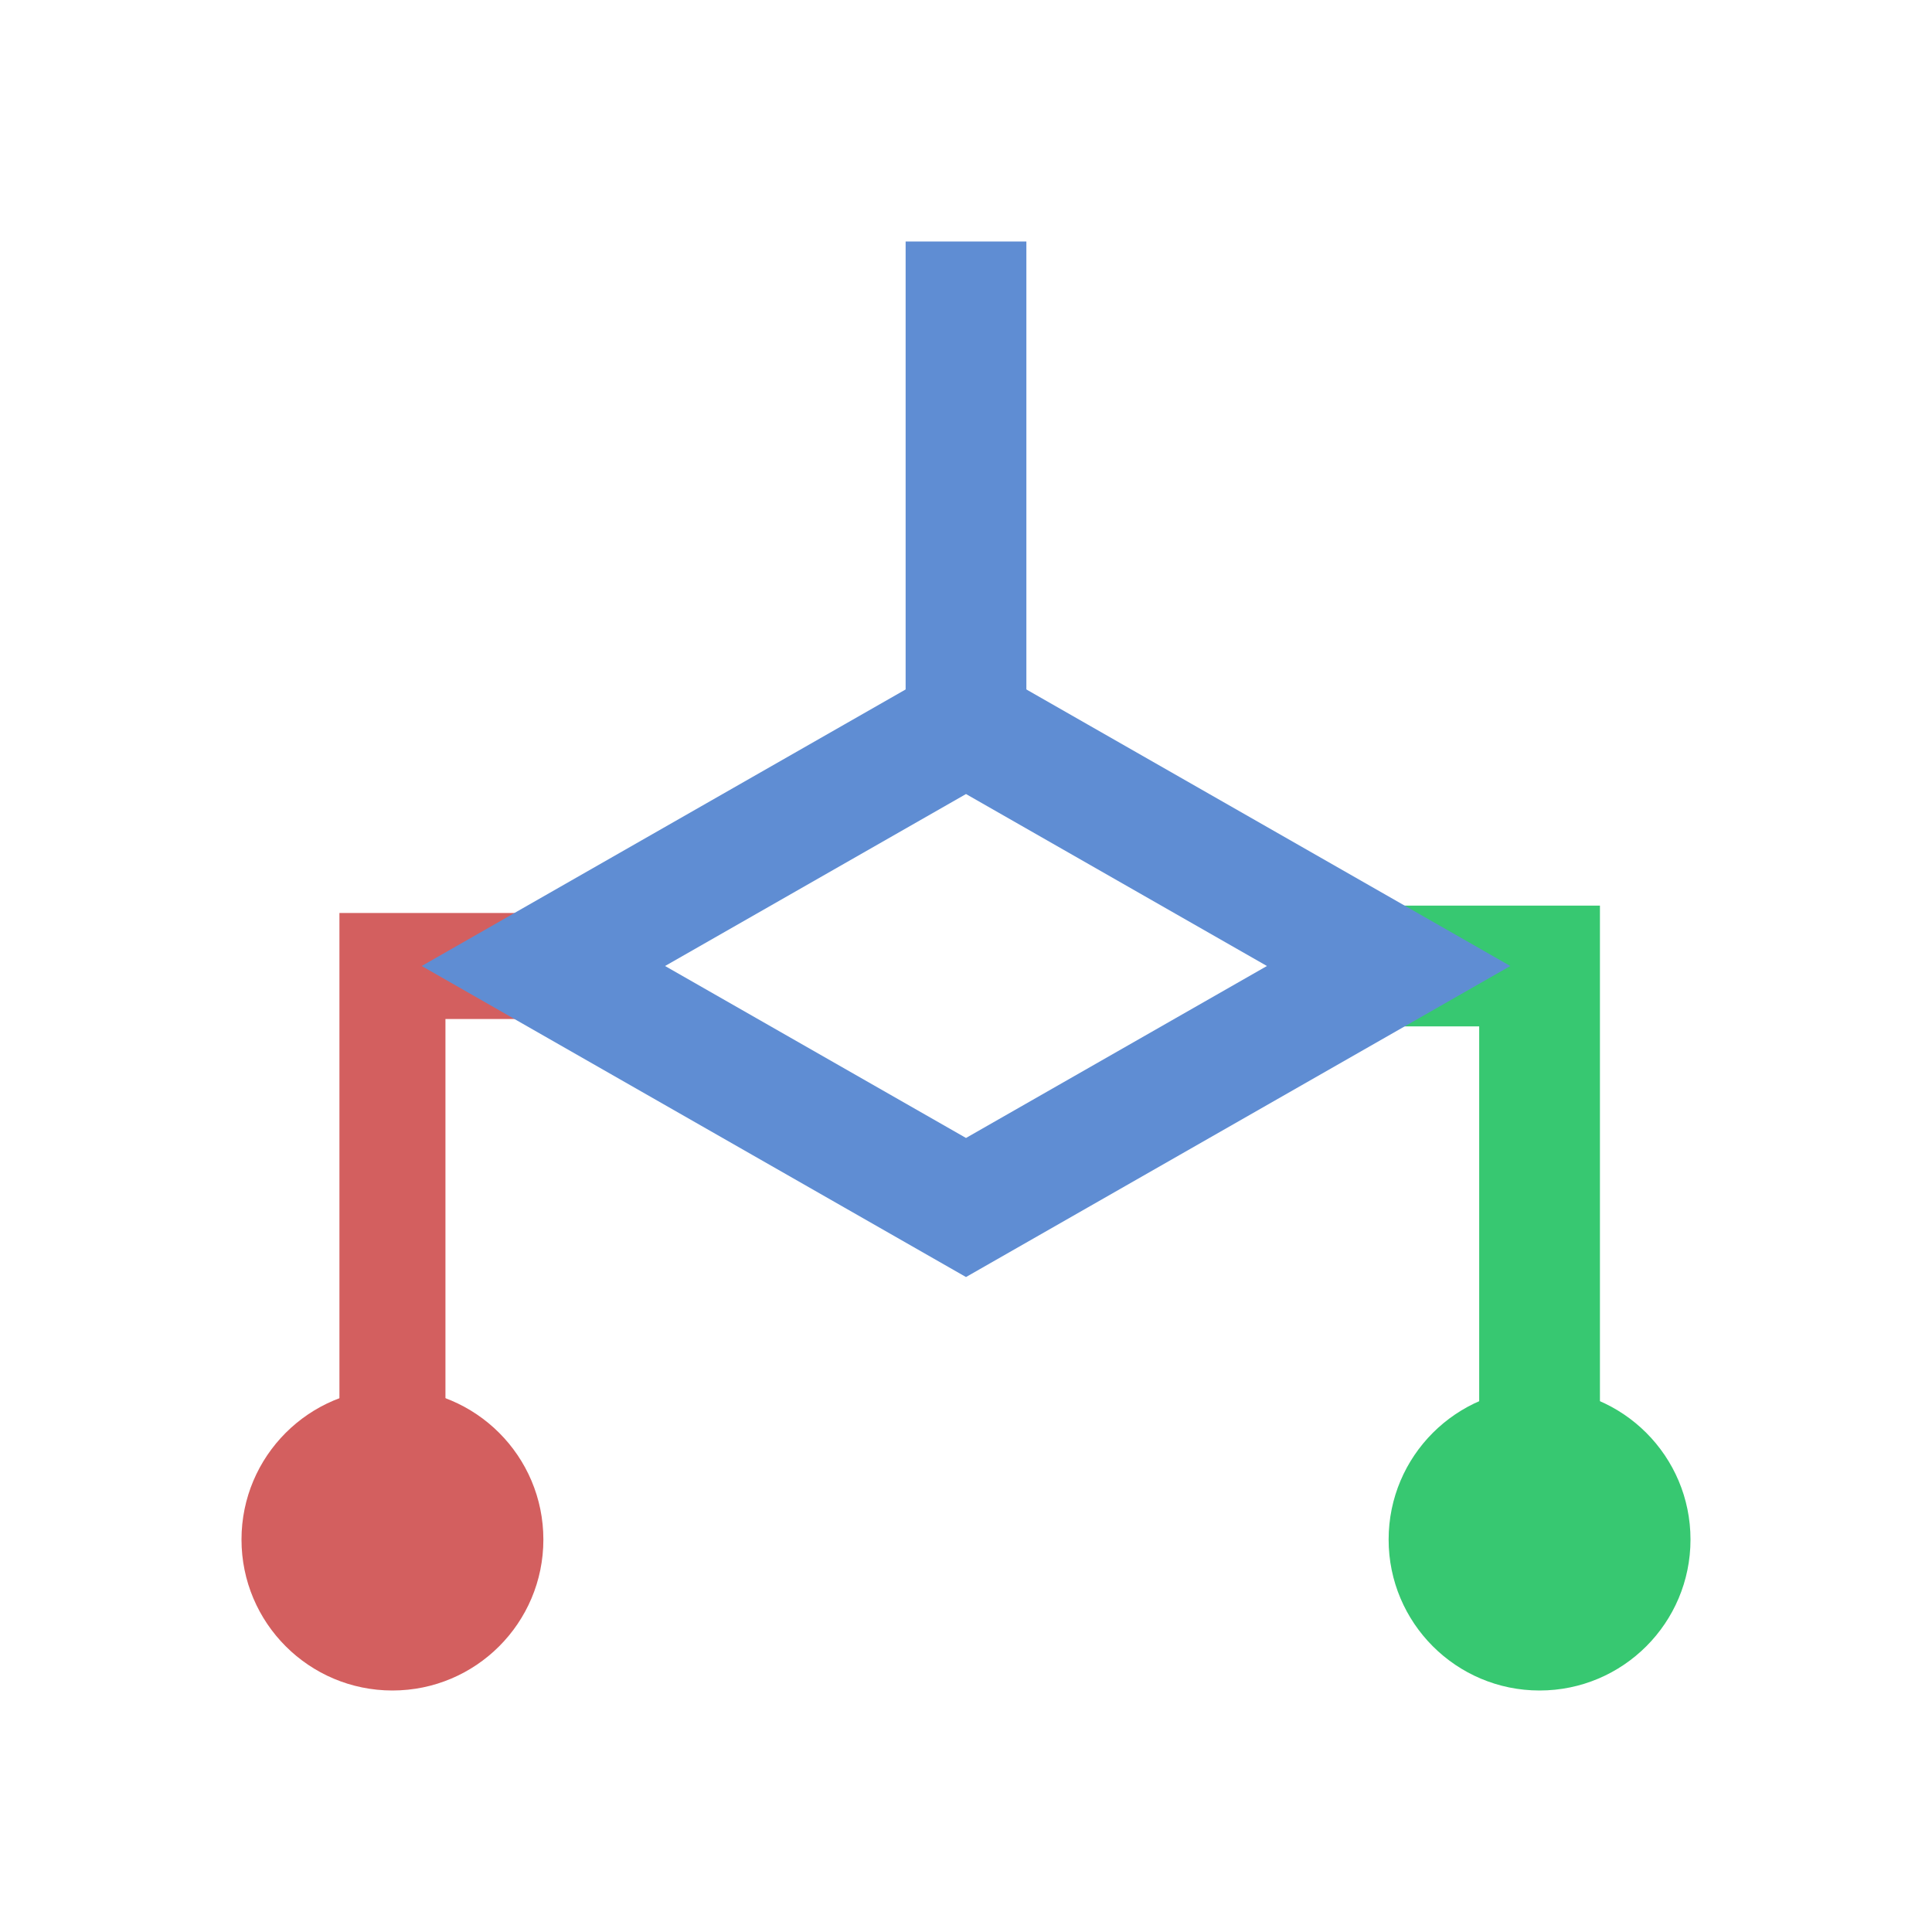 <?xml version="1.0" encoding="UTF-8" standalone="no"?>
<svg
   width="16"
   height="16"
   fill="currentColor"
   class="bi bi-boxes"
   viewBox="0 0 16 16"
   version="1.1"
   id="svg4"
   sodipodi:docname="TREEITEM_CONDITIONAL.svg"
   inkscape:version="1.1.1 (3bf5ae0d25, 2021-09-20)"
   xmlns:inkscape="http://www.inkscape.org/namespaces/inkscape"
   xmlns:sodipodi="http://sodipodi.sourceforge.net/DTD/sodipodi-0.dtd"
   xmlns="http://www.w3.org/2000/svg"
   xmlns:svg="http://www.w3.org/2000/svg">
  <defs
     id="defs8">
    <inkscape:path-effect
       effect="bspline"
       id="path-effect2768"
       is_visible="true"
       lpeversion="1"
       weight="33.333"
       steps="2"
       helper_size="0"
       apply_no_weight="true"
       apply_with_weight="true"
       only_selected="false" />
    <inkscape:path-effect
       effect="bspline"
       id="path-effect2415"
       is_visible="true"
       lpeversion="1"
       weight="33.333"
       steps="2"
       helper_size="0"
       apply_no_weight="true"
       apply_with_weight="true"
       only_selected="false" />
    <inkscape:path-effect
       effect="bspline"
       id="path-effect1273"
       is_visible="true"
       lpeversion="1"
       weight="33.333"
       steps="2"
       helper_size="0"
       apply_no_weight="true"
       apply_with_weight="true"
       only_selected="false" />
  </defs>
  <sodipodi:namedview
     id="namedview6"
     pagecolor="#ffffff"
     bordercolor="#666666"
     borderopacity="1.0"
     inkscape:pageshadow="2"
     inkscape:pageopacity="0.0"
     inkscape:pagecheckerboard="0"
     showgrid="false"
     showguides="true"
     inkscape:guide-bbox="true"
     inkscape:snap-object-midpoints="true"
     inkscape:snap-center="true"
     inkscape:zoom="50.75"
     inkscape:cx="15.55665"
     inkscape:cy="7.5172414"
     inkscape:window-width="2560"
     inkscape:window-height="1361"
     inkscape:window-x="1911"
     inkscape:window-y="-9"
     inkscape:window-maximized="1"
     inkscape:current-layer="svg4"
     inkscape:object-paths="true"
     inkscape:snap-intersection-paths="true"
     inkscape:snap-smooth-nodes="true">
    <sodipodi:guide
       position="2,14"
       orientation="-1,0"
       id="guide1146"
       inkscape:label=""
       inkscape:locked="false"
       inkscape:color="rgb(0,0,255)" />
    <sodipodi:guide
       position="2,14"
       orientation="0,-1"
       id="guide1228" />
    <sodipodi:guide
       position="14,14"
       orientation="-1,0"
       id="guide1230"
       inkscape:label=""
       inkscape:locked="false"
       inkscape:color="rgb(0,0,255)" />
    <sodipodi:guide
       position="14,2"
       orientation="0,1"
       id="guide1232"
       inkscape:label=""
       inkscape:locked="false"
       inkscape:color="rgb(0,0,255)" />
    <sodipodi:guide
       position="8,3.25"
       orientation="0,1"
       id="guide1632"
       inkscape:label=""
       inkscape:locked="false"
       inkscape:color="rgb(0,0,255)" />
    <sodipodi:guide
       position="3.25,3.25"
       orientation="1,0"
       id="guide2190" />
    <sodipodi:guide
       position="12.75,3.25"
       orientation="1,0"
       id="guide2192" />
    <sodipodi:guide
       position="8,3.25"
       orientation="1,0"
       id="guide2216" />
    <sodipodi:guide
       position="8,8"
       orientation="0,1"
       id="guide2218"
       inkscape:label=""
       inkscape:locked="false"
       inkscape:color="rgb(0,0,255)" />
    <sodipodi:guide
       position="4.5,3.25"
       orientation="1,0"
       id="guide2634" />
    <sodipodi:guide
       position="11.5,3.25"
       orientation="1,0"
       id="guide2636" />
    <sodipodi:guide
       position="8,6"
       orientation="0,1"
       id="guide2949"
       inkscape:label=""
       inkscape:locked="false"
       inkscape:color="rgb(0,0,255)" />
    <sodipodi:guide
       position="8,10"
       orientation="0,1"
       id="guide2951"
       inkscape:label=""
       inkscape:locked="false"
       inkscape:color="rgb(0,0,255)" />
  </sodipodi:namedview>
  <circle
     style="fill:#d35f5f;stroke:none;stroke-width:1.269;stroke-linecap:round;stroke-linejoin:round;stroke-miterlimit:4;stroke-dasharray:none;fill-opacity:1"
     id="path1656"
     cx="3.25"
     cy="12.75"
     r="1.25" />
  <circle
     style="fill:#37c871;stroke:none;stroke-width:1.269;stroke-linecap:round;stroke-linejoin:round;stroke-miterlimit:4;stroke-dasharray:none;fill-opacity:1"
     id="path1656-4-1"
     cx="12.75"
     cy="12.75"
     r="1.25" />
  <path
     style="fill:none;stroke:#d35f5f;stroke-width:0.878px;stroke-linecap:butt;stroke-linejoin:miter;stroke-opacity:1"
     d="m 3.25,12.75 c 0,0 0,-4.75 0,-4.75 0,0 1.25,0 1.25,0"
     id="path2413"
     inkscape:path-effect="#path-effect2415"
     inkscape:original-d="M 3.25,12.75 V 8 H 4.5"
     sodipodi:nodetypes="ccc" />
  <path
     style="fill:none;stroke:#37c871;stroke-width:1px;stroke-linecap:butt;stroke-linejoin:miter;stroke-opacity:1"
     d="m 12.75,12.75 c 0,0 0,-4.75 0,-4.75 0,0 -1.25,0 -1.25,0"
     id="path2766"
     inkscape:path-effect="#path-effect2768"
     inkscape:original-d="M 12.75,12.75 V 8 H 11.5"
     sodipodi:nodetypes="ccc" />
  <path
     style="fill:none;stroke:#5f8dd3;stroke-width:1px;stroke-linecap:butt;stroke-linejoin:miter;stroke-opacity:1"
     d="M 4.5,8 8,6 11.5,8 8,10 Z"
     id="path2986"
     sodipodi:nodetypes="ccccc" />
  <path
     style="fill:none;stroke:#5f8dd3;stroke-width:1px;stroke-linecap:butt;stroke-linejoin:miter;stroke-opacity:1"
     d="M 8,6 V 2"
     id="path3238" />
</svg>
